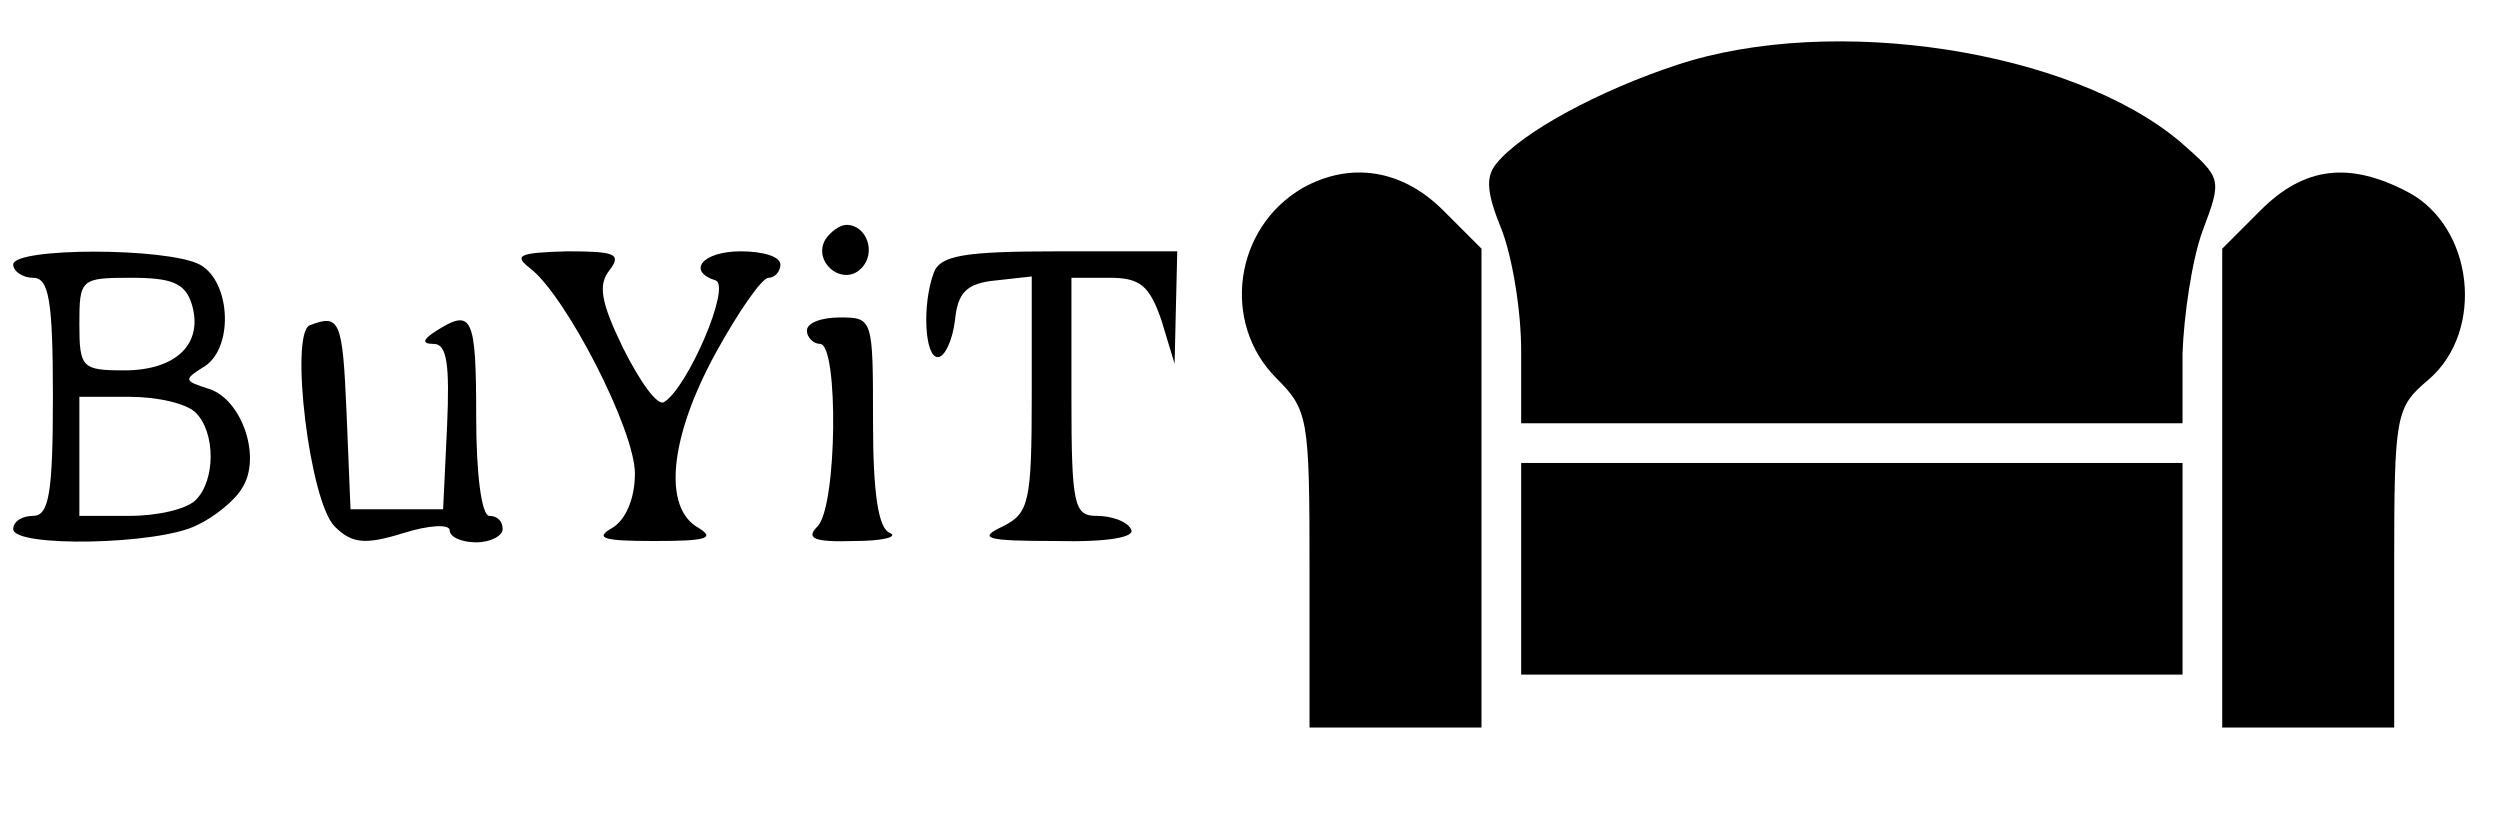 <?xml version="1.0" standalone="no"?>
<!DOCTYPE svg PUBLIC "-//W3C//DTD SVG 20010904//EN"
 "http://www.w3.org/TR/2001/REC-SVG-20010904/DTD/svg10.dtd">
<svg version="1.0" xmlns="http://www.w3.org/2000/svg"
 width="189pt" height="62pt" viewBox="0 0 189 62"
 preserveAspectRatio="xMidYMid meet">

<g transform="translate(0,62) scale(0.1,-0.1)"
fill="#000000" stroke="none">
<path d="M1268 571 c-58 -19 -118 -51 -137 -75 -8 -10 -7 -22 4 -49 8 -20 15
-61 15 -92 l0 -55 250 0 250 0 0 53 c1 28 7 70 15 92 15 40 15 40 -17 68 -82
69 -262 97 -380 58z"/>
<path d="M985 478 c-52 -30 -62 -102 -20 -144 24 -24 25 -30 25 -144 l0 -120
65 0 65 0 0 181 0 181 -29 29 c-31 31 -70 37 -106 17z"/>
<path d="M1709 461 l-29 -29 0 -181 0 -181 65 0 65 0 0 120 c0 117 1 122 26
143 43 37 34 116 -16 142 -44 23 -78 19 -111 -14z"/>
<path d="M624 439 c-10 -17 13 -36 27 -22 12 12 4 33 -11 33 -5 0 -12 -5 -16
-11z"/>
<path d="M10 420 c0 -5 7 -10 15 -10 12 0 15 -17 15 -90 0 -73 -3 -90 -15 -90
-8 0 -15 -4 -15 -10 0 -14 110 -12 139 3 13 6 29 19 34 28 15 23 0 67 -25 75
-19 6 -19 7 -5 16 24 13 22 65 -2 78 -25 13 -141 13 -141 0z m135 -30 c9 -30
-12 -50 -51 -50 -32 0 -34 2 -34 35 0 34 1 35 39 35 31 0 41 -4 46 -20z m3
-82 c15 -15 15 -51 0 -66 -7 -7 -29 -12 -50 -12 l-38 0 0 45 0 45 38 0 c21 0
43 -5 50 -12z"/>
<path d="M401 417 c27 -21 79 -122 79 -155 0 -19 -7 -35 -17 -41 -14 -8 -7
-10 32 -10 39 0 46 2 33 10 -27 15 -22 68 13 132 17 31 35 57 40 57 5 0 9 5 9
10 0 6 -13 10 -30 10 -29 0 -41 -15 -19 -22 12 -4 -21 -81 -39 -92 -5 -3 -18
15 -31 41 -17 35 -19 48 -10 59 9 12 4 14 -32 14 -37 -1 -41 -3 -28 -13z"/>
<path d="M706 414 c-9 -24 -7 -64 3 -64 5 0 11 12 13 28 2 21 9 28 31 30 l27
3 0 -89 c0 -82 -2 -90 -22 -100 -19 -9 -13 -11 40 -11 40 -1 61 3 57 9 -3 6
-15 10 -26 10 -17 0 -19 8 -19 90 l0 90 29 0 c23 0 30 -6 39 -32 l10 -33 1 43
1 42 -89 0 c-72 0 -90 -3 -95 -16z"/>
<path d="M234 374 c-15 -7 0 -133 19 -152 13 -13 23 -14 52 -5 19 6 35 7 35 2
0 -5 9 -9 20 -9 11 0 20 5 20 10 0 6 -4 10 -10 10 -6 0 -10 32 -10 75 0 76 -3
82 -30 65 -11 -7 -11 -10 -2 -10 10 0 12 -16 10 -62 l-3 -63 -35 0 -35 0 -3
73 c-3 70 -5 75 -28 66z"/>
<path d="M610 370 c0 -5 5 -10 10 -10 14 0 13 -123 -2 -138 -9 -9 -3 -12 28
-11 21 0 33 3 27 6 -9 3 -13 30 -13 84 0 78 0 79 -25 79 -14 0 -25 -4 -25 -10z"/>
<path d="M1150 190 l0 -80 250 0 250 0 0 80 0 80 -250 0 -250 0 0 -80z"/>
</g>
</svg>
